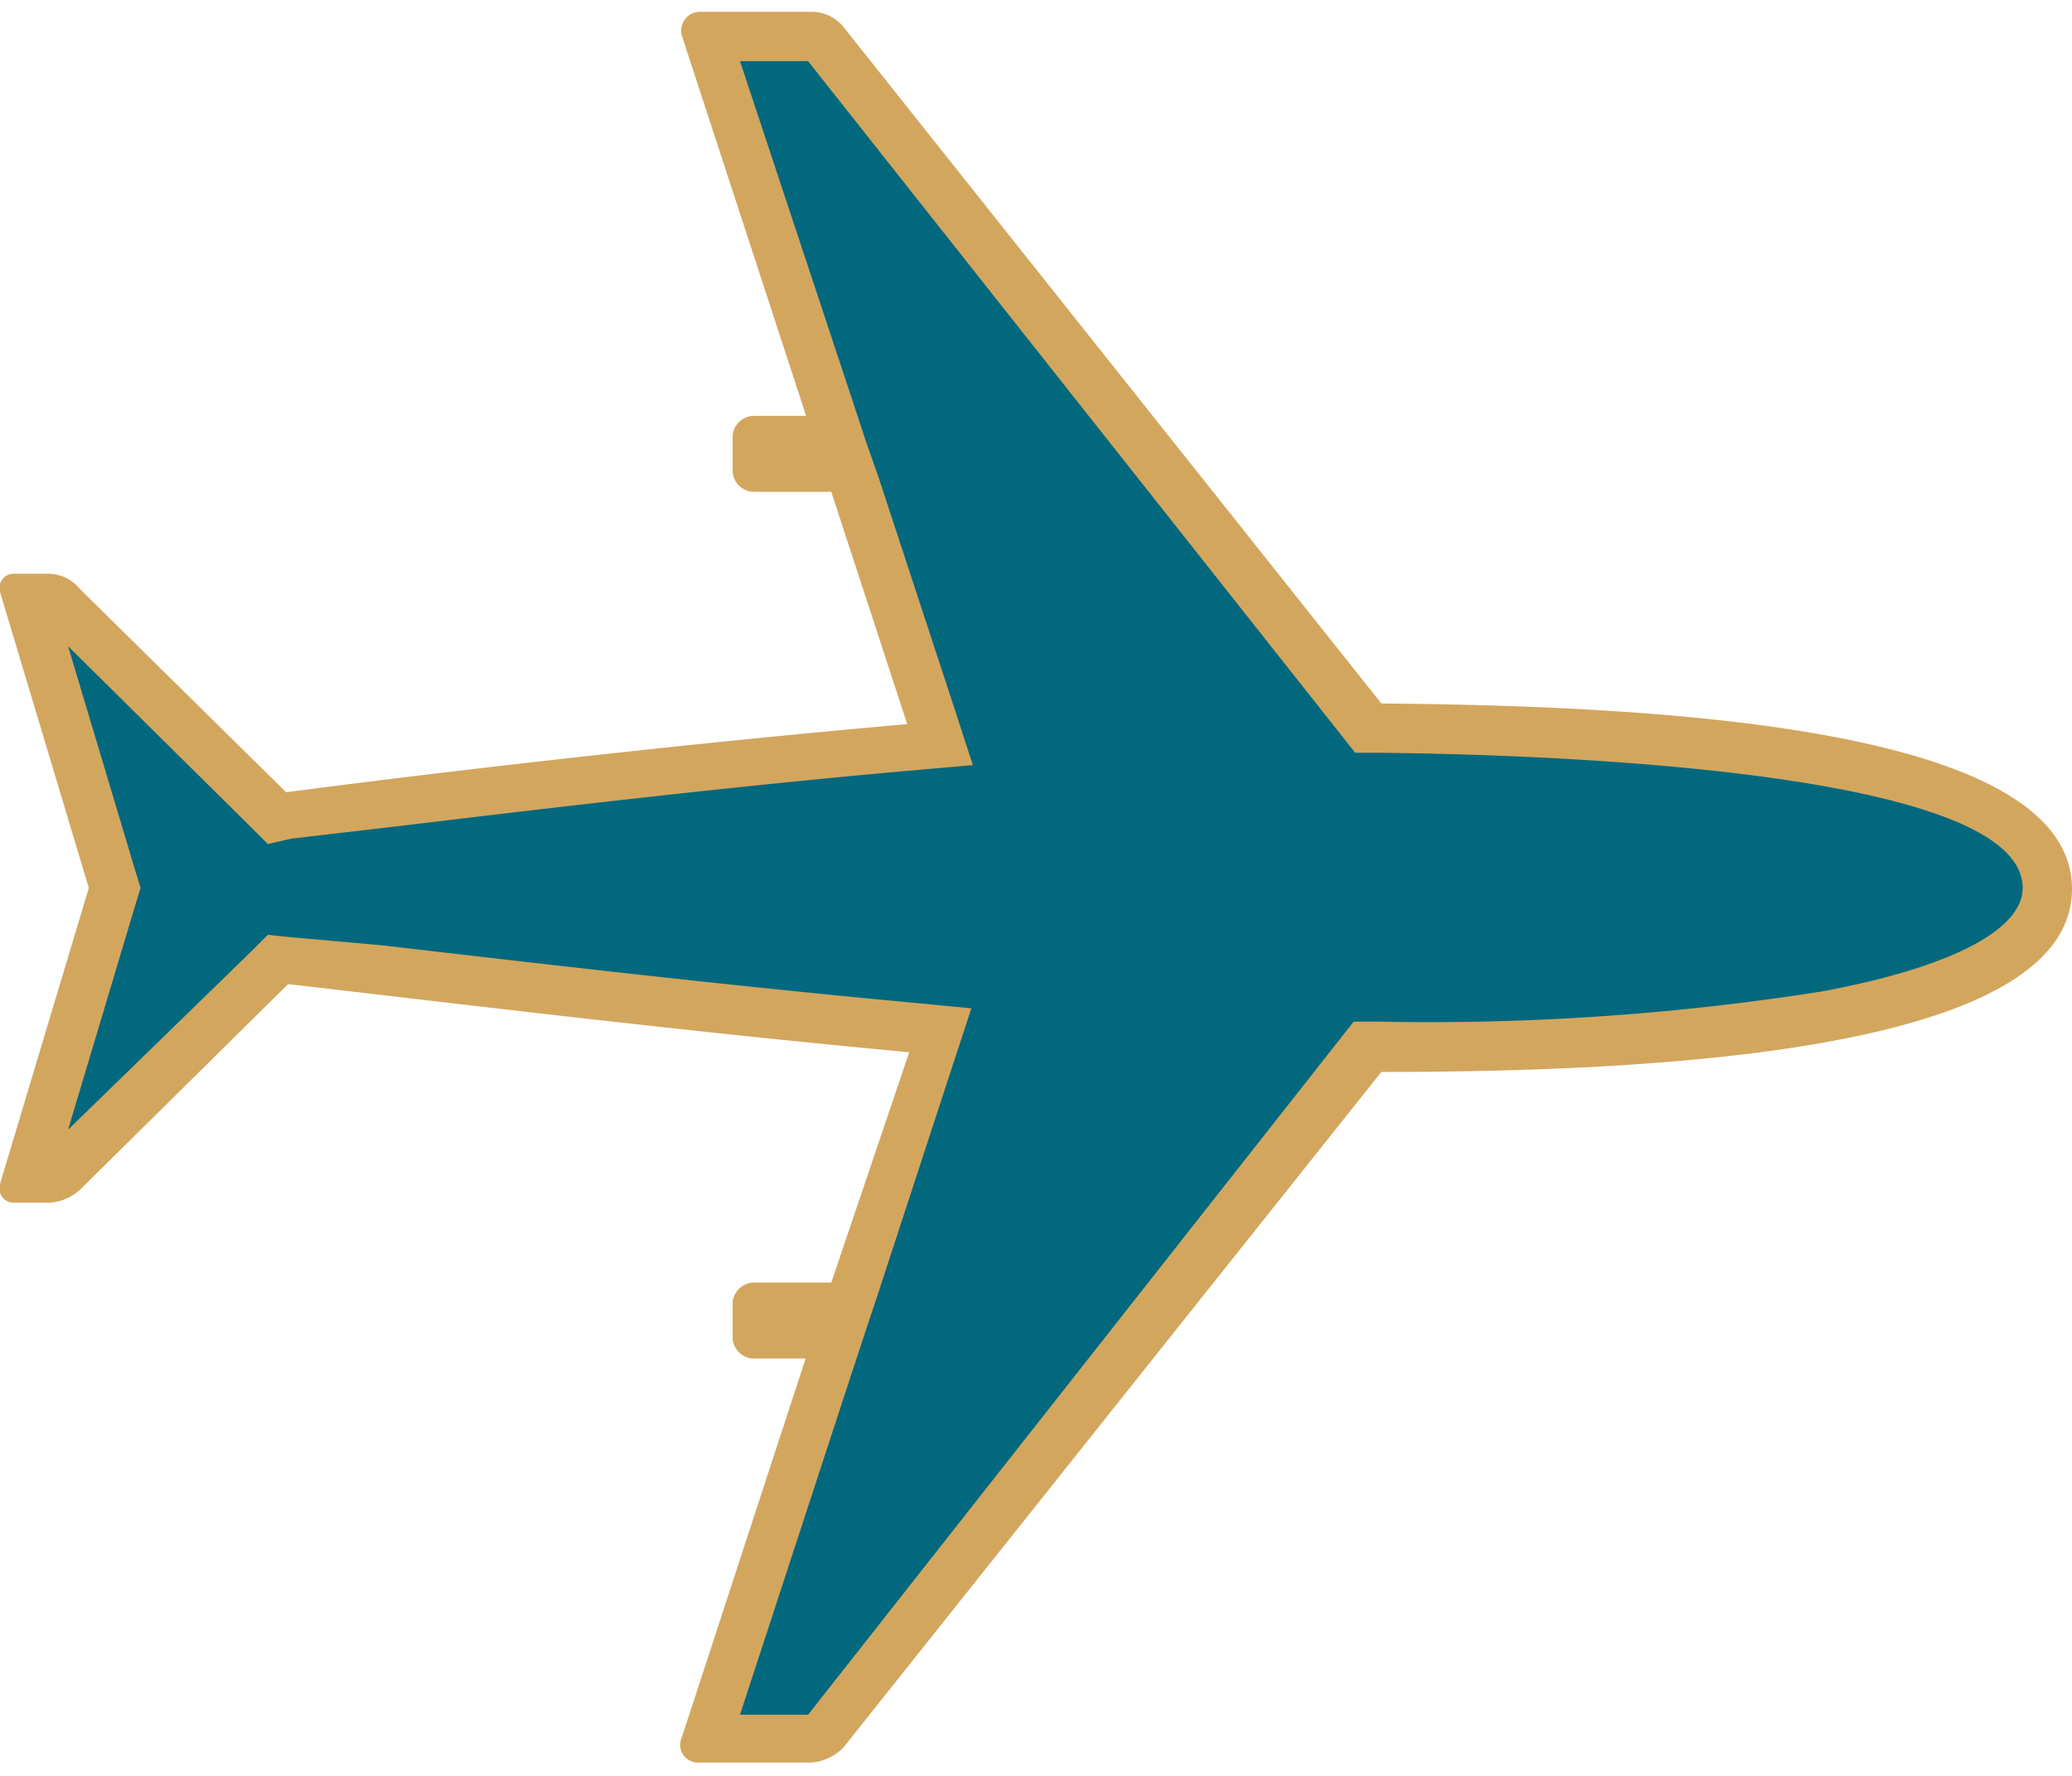 <svg id="Layer_1" data-name="Layer 1" xmlns="http://www.w3.org/2000/svg" viewBox="0 0 42 36"><defs><style>.cls-1{fill:#01687e;}.cls-2{fill:#d3a65e;}</style></defs><title>Artboard 1 copy 2</title><path class="cls-1" d="M14.35,35.26,17,27.07H15.35v-.54h1.86l1.84-5.65-.62-.06c-3.82-.35-7.84-.83-10.78-1.17l-2-.24L1.27,23.71a.49.49,0,0,1-.31.16H.57L2.32,18,.57,12.13H1a.33.33,0,0,1,.26.11l4.39,4.34,2.46-.29c2.83-.34,6.7-.8,10.35-1.12l.63-.05L17.21,9.46H15.35V8.93H17L14.35.74h2.09a.33.33,0,0,1,.27.11l11,13.91h.24c11.2.1,13.55,1.83,13.55,3.26,0,1.2-1.76,3.21-13.55,3.21h-.24l-11,13.9a.48.48,0,0,1-.27.12Z"/><path class="cls-2" d="M16.38,1.24,27.17,14.88l.3.38h.48C31,15.29,41,15.57,41,18c0,.86-1.49,1.62-4.08,2.1a51.25,51.25,0,0,1-9,.61h-.48l-.3.38L16.38,34.76H15l2.25-6.88.28-.85h0l.23-.69,1.54-4.71.39-1.19-1.25-.12c-3.79-.35-7.79-.82-10.72-1.16L5.91,19l-.48-.05-.34.34L1.38,22.9l1.38-4.61L2.85,18l-.09-.29L1.38,13.1l3.71,3.67.34.34L5.91,17l2.23-.26c2.82-.34,6.69-.8,10.33-1.12l1.25-.11-.39-1.2L17.8,9.65,17.57,9h0l-.28-.85L15,1.24h1.34m.06-1H14.19a.38.38,0,0,0-.36.51l2.51,7.68H15.26a.44.44,0,0,0-.41.41v.72a.44.44,0,0,0,.41.41h1.59l1.54,4.71c-4.71.41-9.7,1-12.59,1.38L1.62,11.94A.83.83,0,0,0,1,11.63H.29A.29.29,0,0,0,0,12L1.8,18,0,24a.29.29,0,0,0,.28.38H1a1,1,0,0,0,.67-.31l4.17-4.12c2.89.33,7.91.95,12.59,1.38L16.85,26H15.26a.44.44,0,0,0-.41.41v.72a.44.44,0,0,0,.41.41h1.07l-2.51,7.68a.36.36,0,0,0,.32.51h2.29a1,1,0,0,0,.67-.31L28,21.73c5.68,0,14-.43,14-3.71s-8.32-3.71-14-3.76L17.1.55a.83.83,0,0,0-.67-.31Z"/></svg>